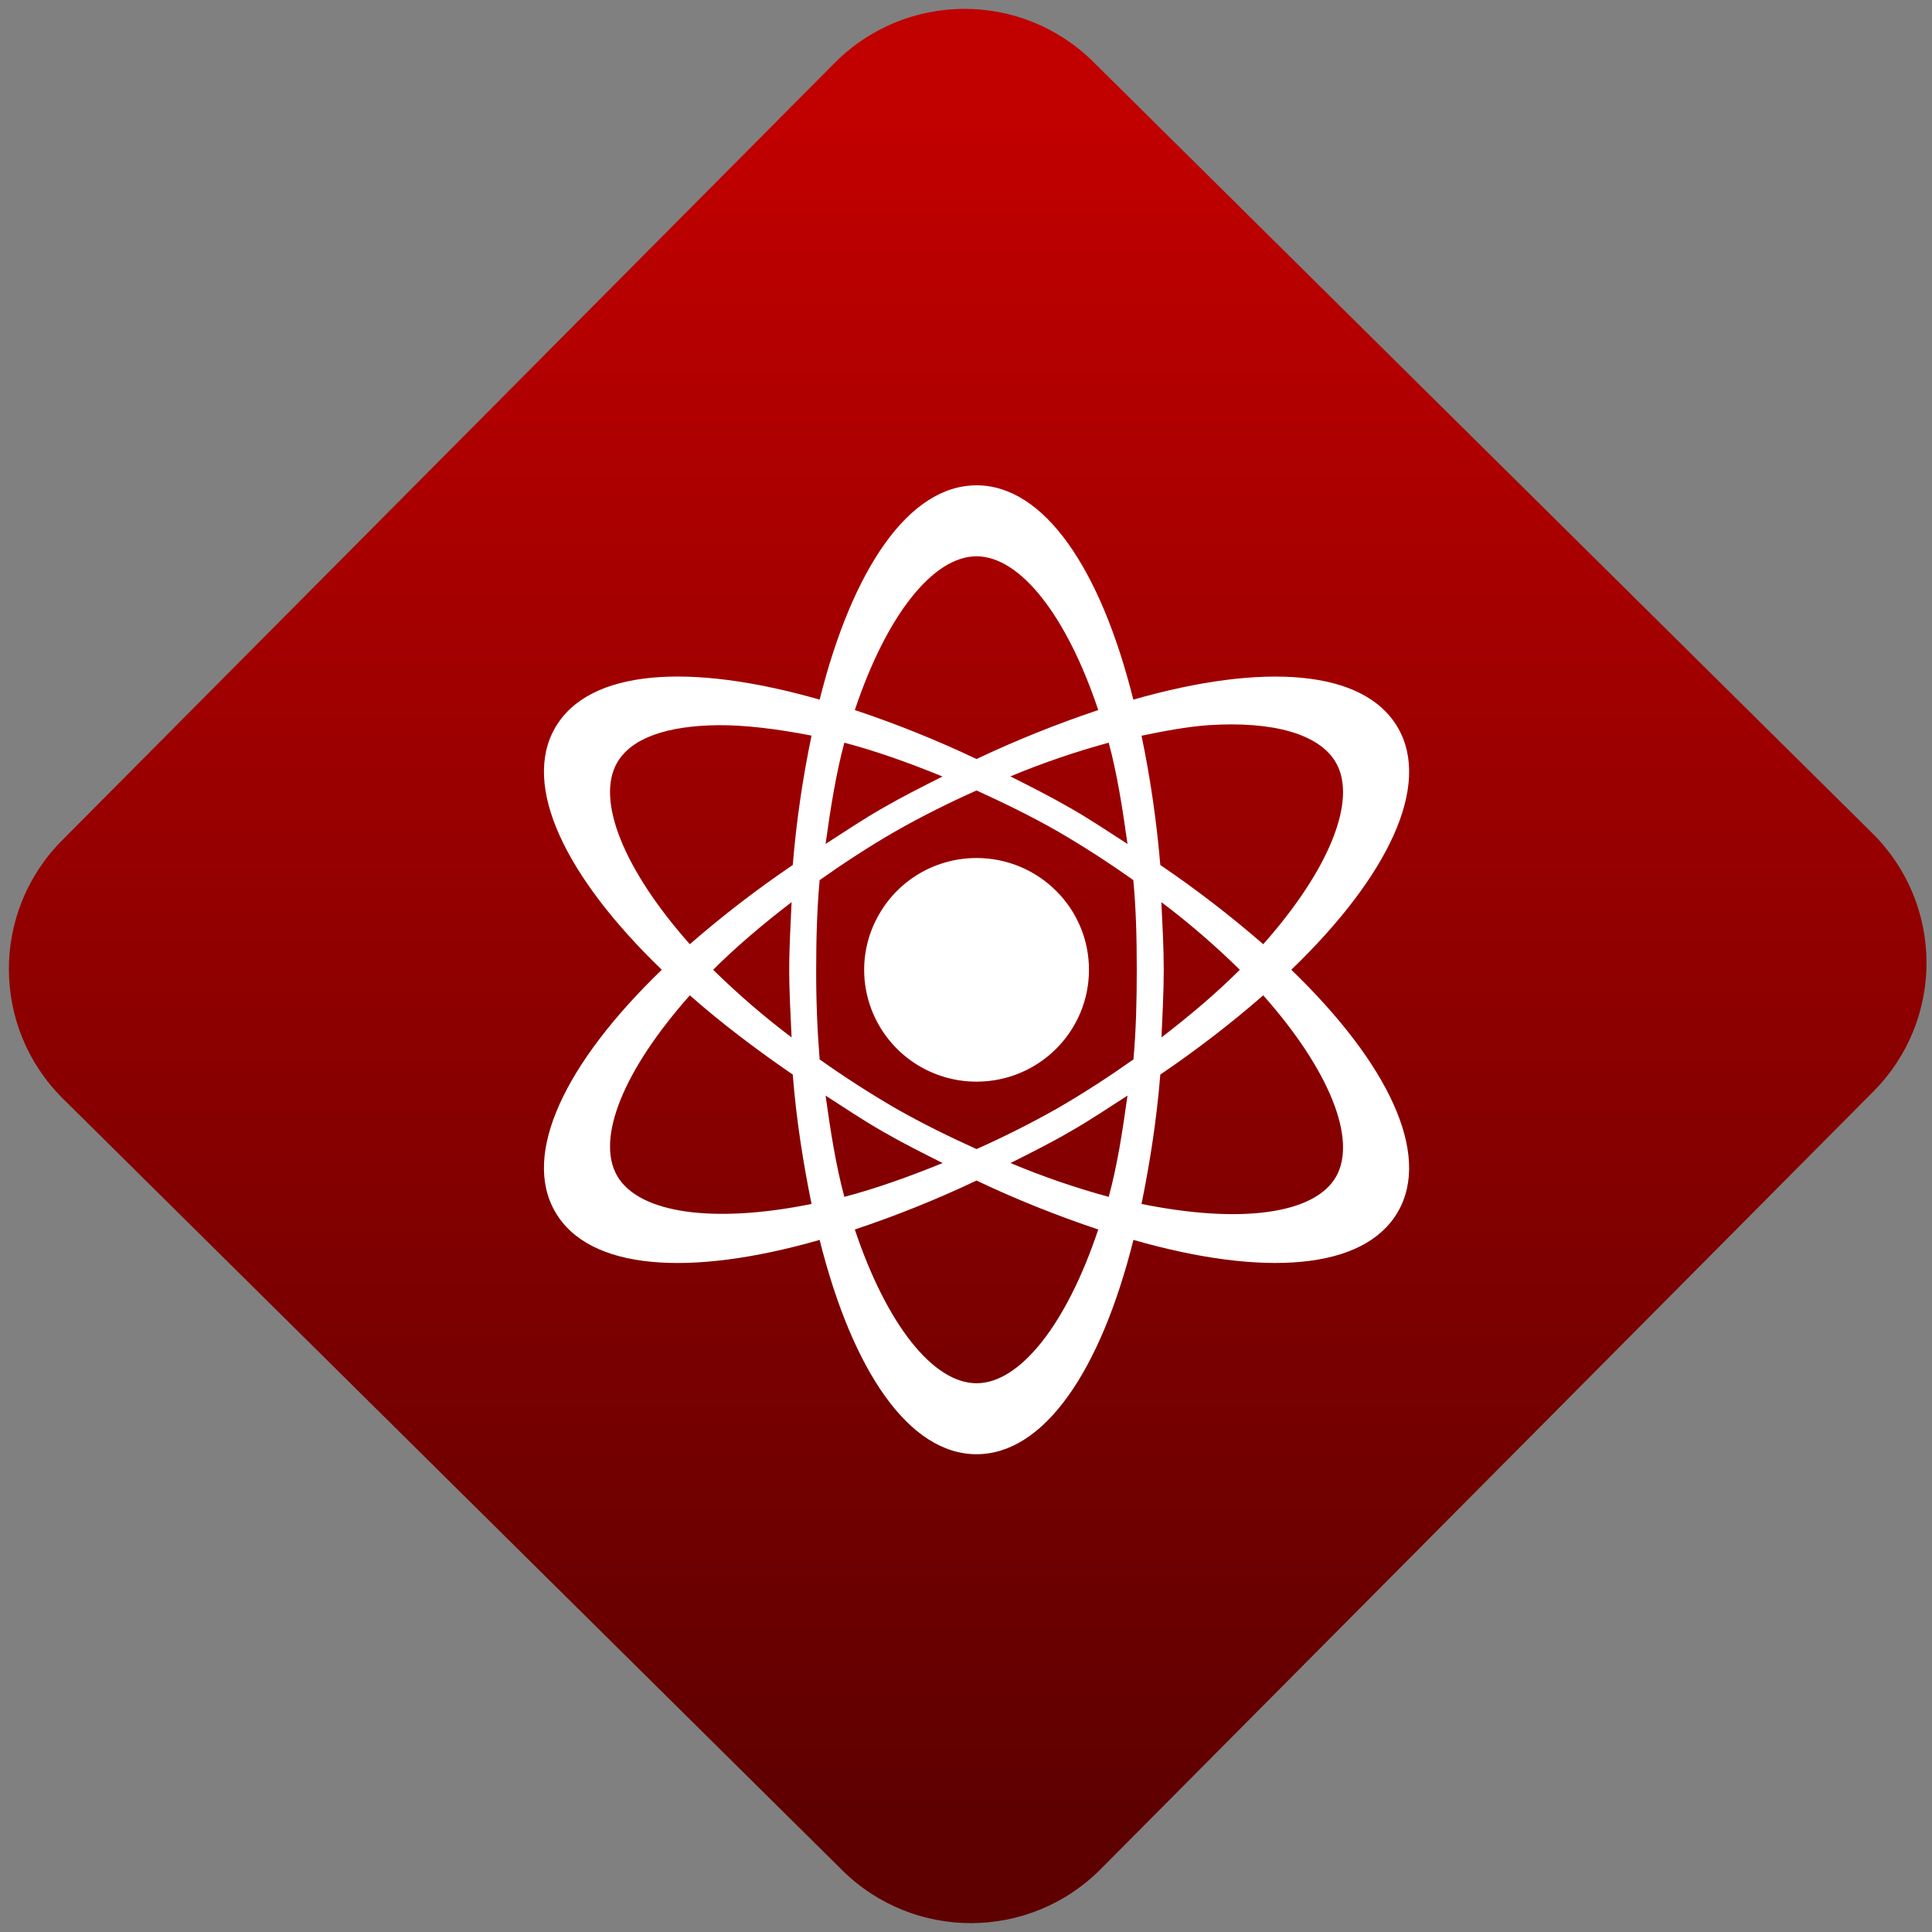 <svg width="64" height="64" viewBox="0 0 64 64" version="1.1"><rect x="0" y="0" width="64" height="64" fill="#808080" stroke="none"/><defs><linearGradient id="linear-pattern-0" gradientUnits="userSpaceOnUse" x1="0" y1="0" x2="0" y2="1" gradientTransform="matrix(60, 0, 0, 56, 0, 4)"><stop offset="0" stop-color="#c10000" stop-opacity="1"/><stop offset="1" stop-color="#5f0000" stop-opacity="1"/></linearGradient></defs><path fill="url(#linear-pattern-0)" fill-opacity="1" d="M 36.219 2.051 L 62.027 27.605 C 64.402 29.957 64.418 33.785 62.059 36.156 L 36.461 61.918 C 34.105 64.289 30.27 64.305 27.895 61.949 L 2.086 36.395 C -0.289 34.043 -0.305 30.215 2.051 27.844 L 27.652 2.082 C 30.008 -0.289 33.844 -0.305 36.219 2.051 Z M 36.219 2.051 " /><g transform="matrix(1.008,0,0,1.003,16.221,16.077)"><path fill-rule="nonzero" fill="rgb(100%, 100%, 100%)" fill-opacity="1" d="M 16 0 C 13.781 0 11.922 2.75 10.844 7.078 C 6.559 5.844 3.266 6.078 2.156 8 C 1.047 9.914 2.473 12.914 5.656 16 C 2.473 19.086 1.047 22.086 2.156 24 C 3.266 25.922 6.559 26.156 10.844 24.922 C 11.922 29.25 13.781 32 16 32 C 18.219 32 20.078 29.25 21.156 24.922 C 25.441 26.156 28.734 25.918 29.844 24 C 30.953 22.086 29.527 19.086 26.344 16 C 29.531 12.914 30.953 9.914 29.844 8 C 28.734 6.082 25.441 5.844 21.152 7.078 C 20.078 2.75 18.219 0 16 0 Z M 16 2.344 C 17.43 2.344 18.961 4.297 20 7.422 C 18.633 7.883 17.297 8.422 16 9.039 C 14.699 8.418 13.363 7.879 12 7.422 C 13.039 4.297 14.57 2.344 16 2.344 Z M 7.5 7.922 C 8.391 7.914 9.461 8.047 10.578 8.266 C 10.285 9.68 10.078 11.102 9.961 12.539 C 8.781 13.344 7.652 14.215 6.578 15.156 C 4.406 12.695 3.48 10.391 4.191 9.156 C 4.66 8.344 5.828 7.941 7.5 7.922 Z M 23.613 7.922 C 25.742 7.781 27.266 8.211 27.809 9.156 C 28.52 10.391 27.594 12.695 25.422 15.156 C 24.348 14.219 23.219 13.344 22.039 12.539 C 21.918 11.102 21.715 9.68 21.422 8.27 C 22.188 8.109 22.953 7.969 23.617 7.922 Z M 11.656 8.5 C 12.68 8.77 13.758 9.156 14.883 9.617 C 14.234 9.945 13.582 10.273 12.922 10.656 C 12.266 11.031 11.648 11.453 11.039 11.844 C 11.203 10.656 11.383 9.516 11.656 8.5 Z M 20.344 8.5 C 20.617 9.516 20.797 10.656 20.961 11.844 C 20.352 11.453 19.734 11.031 19.078 10.656 C 18.418 10.273 17.766 9.945 17.113 9.613 C 18.164 9.172 19.246 8.801 20.344 8.5 Z M 16 10.078 C 16.863 10.473 17.77 10.914 18.656 11.422 C 19.512 11.922 20.344 12.461 21.152 13.039 C 21.242 13.98 21.266 14.98 21.266 16 C 21.266 17.02 21.242 18.016 21.156 18.961 C 20.375 19.516 19.543 20.062 18.656 20.578 C 17.789 21.07 16.906 21.516 16 21.922 C 15.133 21.527 14.23 21.086 13.344 20.578 C 12.488 20.078 11.656 19.539 10.844 18.961 C 10.766 17.977 10.727 16.988 10.73 16 C 10.73 14.98 10.758 13.984 10.844 13.039 C 11.625 12.484 12.453 11.938 13.344 11.422 C 14.207 10.93 15.094 10.484 16 10.078 Z M 16 12.309 C 14.68 12.309 13.461 13.012 12.805 14.156 C 12.141 15.297 12.141 16.703 12.805 17.852 C 13.465 18.992 14.68 19.695 16 19.695 C 18.043 19.695 19.695 18.039 19.695 16 C 19.695 13.961 18.039 12.309 16 12.309 Z M 9.922 13.77 C 9.891 14.492 9.844 15.242 9.844 16 C 9.844 16.758 9.891 17.508 9.922 18.234 C 9.016 17.547 8.156 16.801 7.344 16 C 8.09 15.25 8.961 14.508 9.922 13.766 Z M 22.078 13.77 C 22.984 14.453 23.844 15.203 24.652 16 C 23.906 16.75 23.039 17.492 22.078 18.234 C 22.109 17.508 22.152 16.758 22.152 16 C 22.152 15.242 22.109 14.492 22.074 13.766 Z M 6.578 16.844 C 7.578 17.73 8.703 18.594 9.961 19.461 C 10.078 20.98 10.312 22.422 10.578 23.734 C 7.355 24.391 4.906 24.047 4.191 22.809 C 3.48 21.57 4.406 19.305 6.578 16.844 Z M 25.422 16.844 C 27.594 19.305 28.52 21.609 27.809 22.844 C 27.094 24.082 24.645 24.391 21.422 23.734 C 21.688 22.422 21.918 20.98 22.039 19.461 C 23.219 18.656 24.348 17.785 25.422 16.844 Z M 11.039 20.156 C 11.648 20.547 12.266 20.969 12.922 21.344 C 13.582 21.727 14.234 22.055 14.887 22.383 C 13.758 22.844 12.68 23.23 11.656 23.5 C 11.383 22.484 11.203 21.344 11.039 20.156 Z M 20.961 20.156 C 20.797 21.344 20.621 22.484 20.344 23.5 C 19.246 23.199 18.168 22.828 17.117 22.383 C 17.766 22.055 18.422 21.727 19.078 21.344 C 19.734 20.969 20.352 20.547 20.961 20.156 Z M 16 22.961 C 17.297 23.582 18.633 24.117 20 24.578 C 18.961 27.703 17.43 29.656 16 29.656 C 14.57 29.656 13.039 27.703 12 24.578 C 13.363 24.121 14.699 23.582 16 22.961 Z M 16 22.961 "/></g></svg>

